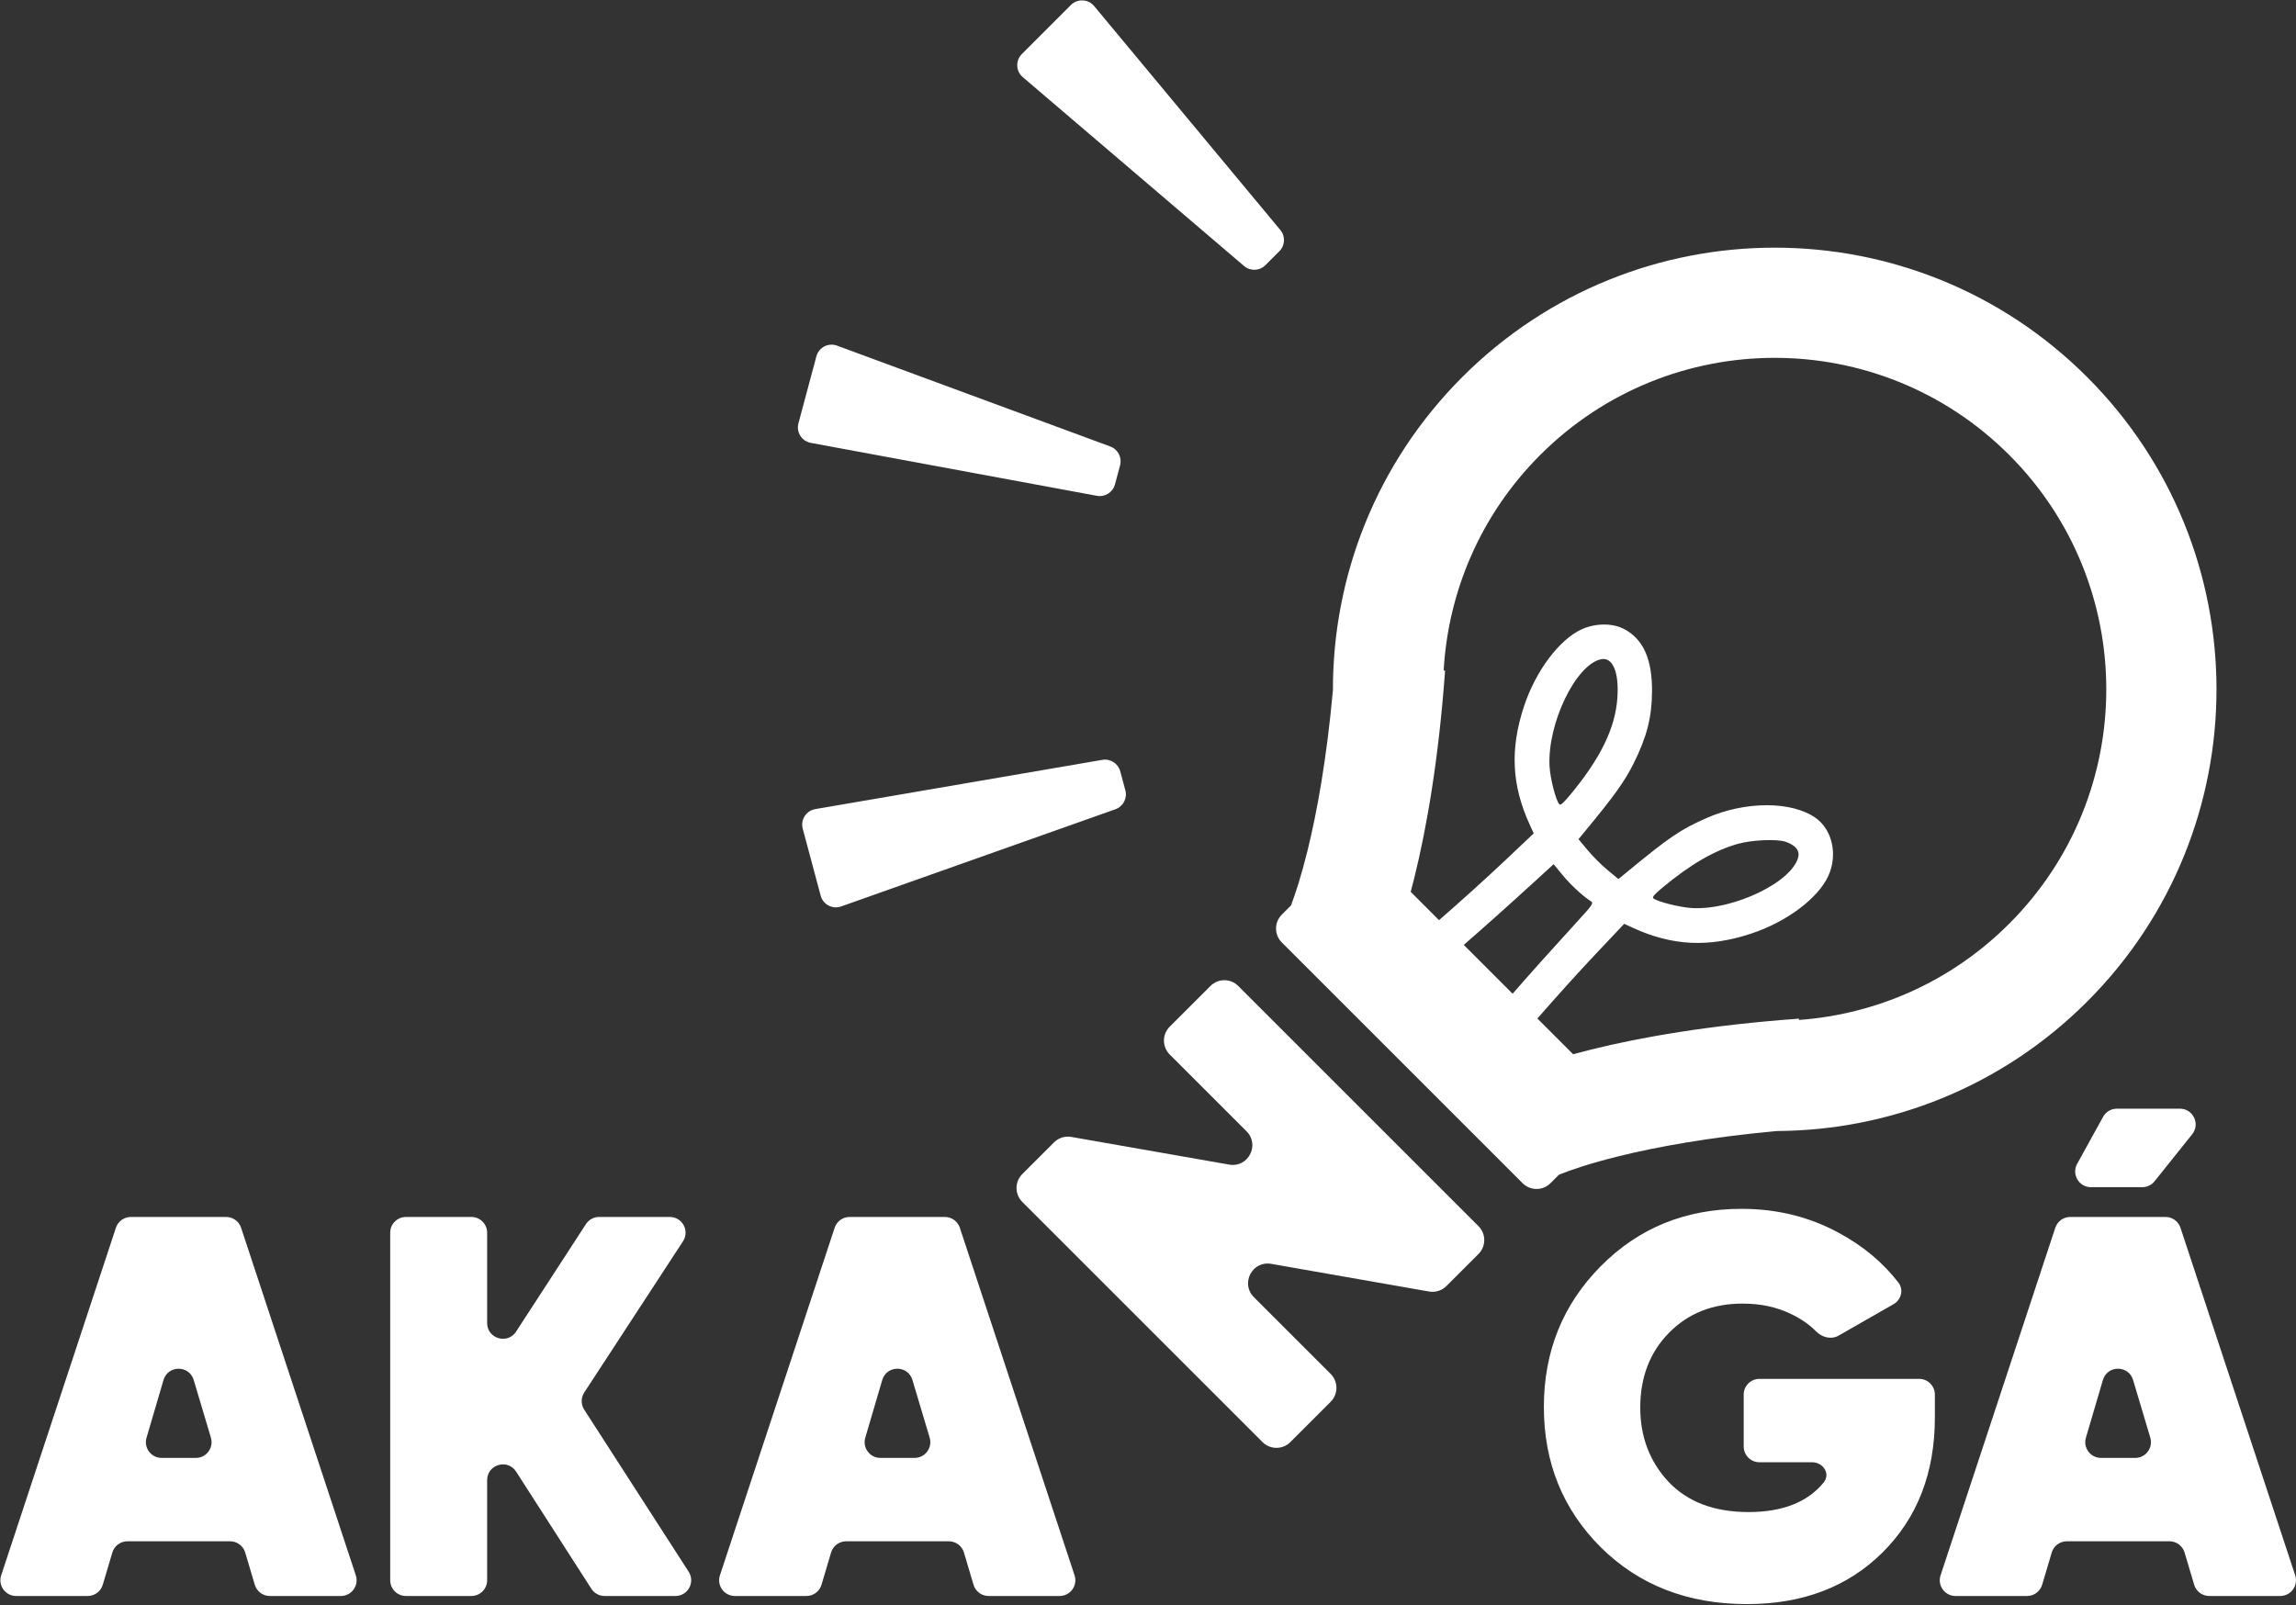 <svg width="1510" height="1056" viewBox="0 0 1510 1056" fill="none" xmlns="http://www.w3.org/2000/svg">
<rect x="0" y="0" width="1510" height="1056" fill="#333333" stroke="none"/>
<path fill-rule="evenodd" clip-rule="evenodd" d="M672.638 50.74L818.18 174.984C822.289 178.491 828.404 178.25 832.224 174.43L841.407 165.248C845.19 161.464 845.468 155.421 842.047 151.307L719.579 3.99C715.683 -0.696 708.604 -1.022 704.295 3.287L672.039 35.543C667.768 39.814 668.044 46.819 672.638 50.74ZM1040.29 413.932C1049.2 409.873 1060.39 409.78 1067.95 413.699C1080.69 420.301 1086.62 433.487 1086.48 454.889C1086.37 471.884 1083.06 484.817 1074.35 502.24C1068.47 514.011 1061.7 523.467 1042.66 546.522L1038.13 552.003L1044.08 559.183C1047.35 563.131 1053.26 569.04 1057.21 572.313L1064.39 578.262L1069.39 574.14C1098.01 550.566 1105.01 545.799 1122.18 538.186C1147.72 526.866 1178.5 526.85 1194.24 538.148C1205.13 545.957 1208.69 562.422 1202.46 576.103C1195.72 590.9 1175.1 606.38 1151.88 614.071C1123.79 623.371 1099.96 622.254 1074.1 610.427L1068.17 607.711L1049.69 627.272C1038.36 639.257 1023.99 655.216 1011.09 669.989L1034.6 693.5C1038.41 692.455 1042.36 691.422 1046.46 690.404C1079.86 682.105 1125.11 674.292 1183.09 670.086L1183.15 670.939C1233.52 667.259 1282.85 646.164 1321.36 607.652C1406.52 522.493 1406.52 384.422 1321.36 299.262C1236.2 214.103 1098.13 214.103 1012.97 299.262C973.543 338.69 952.37 389.459 949.451 441.068L950.384 441.136C946.178 499.113 938.365 544.368 930.066 577.767C929.309 580.813 928.543 583.78 927.771 586.666L946.404 605.3C961.177 592.406 977.136 578.029 989.121 566.705L1008.68 548.223L1005.97 542.288C994.139 516.433 993.022 492.603 1002.32 464.518C1010.01 441.295 1025.49 420.668 1040.29 413.932ZM849.04 595.615C852.034 587.669 855.805 576.061 859.725 560.287C866.101 534.626 872.504 499.421 876.621 453.968C876.491 379.441 904.857 304.873 961.719 248.011C1075.18 134.546 1259.15 134.546 1372.61 248.011C1486.08 361.476 1486.08 545.439 1372.61 658.904C1316.25 715.268 1242.49 743.633 1168.62 743.999C1123.96 748.12 1089.29 754.446 1063.94 760.745C1045.81 765.25 1033.19 769.557 1025.3 772.716L1019.68 778.329C1014.63 783.383 1006.43 783.383 1001.38 778.329L843.005 619.955C837.95 614.9 837.95 606.705 843.005 601.651L849.04 595.615ZM962.674 621.569C976.439 609.577 992.176 595.532 1008.38 580.716L1021.77 568.469L1027.47 575.41C1032.7 581.791 1040.39 588.965 1046.01 592.709C1048.23 594.188 1047.98 594.553 1035.85 607.817C1020.18 624.958 1006.33 640.444 994.791 653.687L962.674 621.569ZM1019.08 504.009C1017.59 476.028 1036.33 437.123 1052.97 433.66C1060.55 432.083 1064.79 441.929 1063.72 458.645C1062.45 478.739 1052.72 498.769 1032.4 523.169C1028.3 528.09 1026.29 529.855 1025.59 529.151C1023.31 526.87 1019.52 512.235 1019.08 504.009ZM1143.04 555.073C1152.3 552.493 1168.61 551.788 1174.3 553.72C1180.59 555.858 1183.59 559.306 1182.73 563.422C1179.31 579.885 1140.37 598.803 1112.93 597.341C1104.85 596.911 1089.46 593.027 1087.31 590.878C1086.52 590.086 1088.05 588.304 1093.22 583.994C1111.69 568.612 1127.6 559.379 1143.04 555.073ZM167.552 1042.45C168.857 1046.84 172.895 1049.86 177.478 1049.86H224.173C231.227 1049.86 236.216 1042.96 234.005 1036.26L158.564 807.647C157.164 803.404 153.199 800.538 148.731 800.538H86.059C81.591 800.538 77.627 803.404 76.227 807.647L0.785 1036.26C-1.425 1042.96 3.564 1049.86 10.618 1049.86H57.669C62.252 1049.86 66.289 1046.84 67.594 1042.45L73.88 1021.29C75.185 1016.9 79.222 1013.88 83.805 1013.88H151.341C155.924 1013.88 159.962 1016.9 161.267 1021.29L167.552 1042.45ZM106.302 959.033C99.389 959.033 94.418 952.389 96.368 945.757L107.532 907.8C110.441 897.909 124.441 897.882 127.388 907.762L138.711 945.719C140.692 952.359 135.718 959.033 128.789 959.033H106.302ZM444.209 1049.86C452.406 1049.86 457.353 1040.78 452.913 1033.89L384.207 927.281C381.994 923.847 382.007 919.432 384.241 916.011L449.181 816.553C453.678 809.666 448.737 800.538 440.511 800.538H394.025C390.52 800.538 387.252 802.311 385.342 805.251L339.413 875.948C333.797 884.592 320.376 880.616 320.376 870.307V810.892C320.376 805.173 315.74 800.538 310.022 800.538H266.976C261.257 800.538 256.622 805.173 256.622 810.892V1039.5C256.622 1045.22 261.257 1049.86 266.976 1049.86H310.022C315.74 1049.86 320.376 1045.22 320.376 1039.5V973.662C320.376 963.325 333.857 959.369 339.443 968.067L388.91 1045.1C390.815 1048.06 394.097 1049.86 397.622 1049.86H444.209ZM650.169 1049.86C645.586 1049.86 641.548 1046.84 640.243 1042.45L633.957 1021.29C632.652 1016.9 628.615 1013.88 624.032 1013.88H556.496C551.913 1013.88 547.875 1016.9 546.57 1021.29L540.285 1042.45C538.98 1046.84 534.942 1049.86 530.359 1049.86H483.308C476.254 1049.86 471.265 1042.96 473.476 1036.26L548.917 807.647C550.317 803.404 554.282 800.538 558.75 800.538H621.422C625.89 800.538 629.854 803.404 631.254 807.647L706.696 1036.26C708.906 1042.96 703.917 1049.86 696.863 1049.86H650.169ZM569.059 945.757C567.108 952.389 572.08 959.033 578.992 959.033H601.48C608.409 959.033 613.383 952.359 611.402 945.719L600.078 907.762C597.131 897.882 583.131 897.909 580.222 907.8L569.059 945.757ZM1441.73 746.127C1447.16 739.347 1442.33 729.304 1433.65 729.304H1392.21C1388.44 729.304 1384.96 731.355 1383.14 734.657L1366.07 765.592C1362.27 772.493 1367.26 780.949 1375.14 780.949H1408.9C1412.04 780.949 1415.02 779.519 1416.98 777.063L1441.73 746.127ZM1443.02 1042.45C1444.32 1046.84 1448.36 1049.86 1452.94 1049.86H1499.64C1506.69 1049.86 1511.68 1042.96 1509.47 1036.26L1434.03 807.648C1432.63 803.404 1428.67 800.538 1424.2 800.538H1361.53C1357.06 800.538 1353.09 803.405 1351.69 807.648L1276.25 1036.26C1274.04 1042.96 1279.03 1049.86 1286.08 1049.86H1333.13C1337.72 1049.86 1341.76 1046.84 1343.06 1042.45L1349.35 1021.29C1350.65 1016.9 1354.69 1013.88 1359.27 1013.88H1426.81C1431.39 1013.88 1435.43 1016.9 1436.73 1021.29L1443.02 1042.45ZM1381.77 959.034C1374.85 959.034 1369.88 952.39 1371.83 945.758L1383 907.8C1385.91 897.91 1399.91 897.883 1402.85 907.762L1414.18 945.719C1416.16 952.36 1411.18 959.034 1404.25 959.034H1381.77ZM1272.5 917.387C1272.5 911.669 1267.86 907.033 1262.15 907.033H1157.13C1151.41 907.033 1146.77 911.669 1146.77 917.387V951.529C1146.77 957.247 1151.41 961.883 1157.13 961.883H1191.69C1199.1 961.883 1204.04 969.535 1199.33 975.265C1188.71 988.189 1172.26 994.651 1149.98 994.651C1127.42 994.651 1109.85 988.002 1097.27 974.705C1084.92 961.408 1078.74 945.143 1078.74 925.91C1078.74 905.964 1085.04 889.581 1097.62 876.758C1110.21 863.936 1126.35 857.525 1146.06 857.525C1158.17 857.525 1168.97 859.9 1178.47 864.649C1184.78 867.725 1190.09 871.449 1194.4 875.82C1198.29 879.756 1204.33 881.365 1209.13 878.618L1245.32 857.906C1250.43 854.979 1252.11 848.349 1248.51 843.684C1238.27 830.41 1225.14 819.471 1209.1 810.867C1189.87 800.419 1168.62 795.196 1145.35 795.196C1108.54 795.196 1077.68 807.78 1052.74 832.95C1027.81 858.119 1015.35 888.987 1015.35 925.554C1015.35 962.121 1027.81 992.87 1052.74 1017.8C1077.91 1042.73 1109.97 1055.2 1148.91 1055.2C1185.48 1055.2 1215.16 1043.92 1237.95 1021.36C1260.98 998.569 1272.5 968.888 1272.5 932.321V917.387ZM875.143 903.797C880.198 908.852 880.198 917.047 875.143 922.102L848.618 948.627C843.563 953.681 835.368 953.681 830.314 948.627L672.323 790.636C667.268 785.581 667.268 777.386 672.323 772.332L693.168 751.487C696.15 748.504 700.4 747.162 704.554 747.89L808.422 766.097C820.879 768.281 828.751 753.139 819.808 744.197L769.285 693.673C764.231 688.619 764.231 680.424 769.285 675.369L796.062 648.592C801.117 643.538 809.312 643.538 814.366 648.592L972.357 806.583C977.412 811.638 977.412 819.833 972.357 824.887L951.261 845.984C948.278 848.967 944.029 850.309 939.874 849.581L836.007 831.373C823.55 829.19 815.677 844.331 824.62 853.274L875.143 903.797ZM721.387 326.148L533.222 291.321C527.283 290.222 523.541 284.293 525.105 278.459L536.911 234.397C538.488 228.511 544.782 225.253 550.499 227.363L730.218 293.709C735.237 295.562 738.018 300.934 736.634 306.103L733.273 318.646C731.874 323.865 726.699 327.131 721.387 326.148ZM553.194 596.27L733.563 532.349C738.656 530.544 741.504 525.128 740.106 519.909L736.745 507.366C735.36 502.197 730.266 498.935 724.992 499.84L536.178 532.242C530.172 533.273 526.35 539.242 527.927 545.128L539.734 589.19C541.297 595.024 547.501 598.288 553.194 596.27Z" fill="white"/>
</svg>

